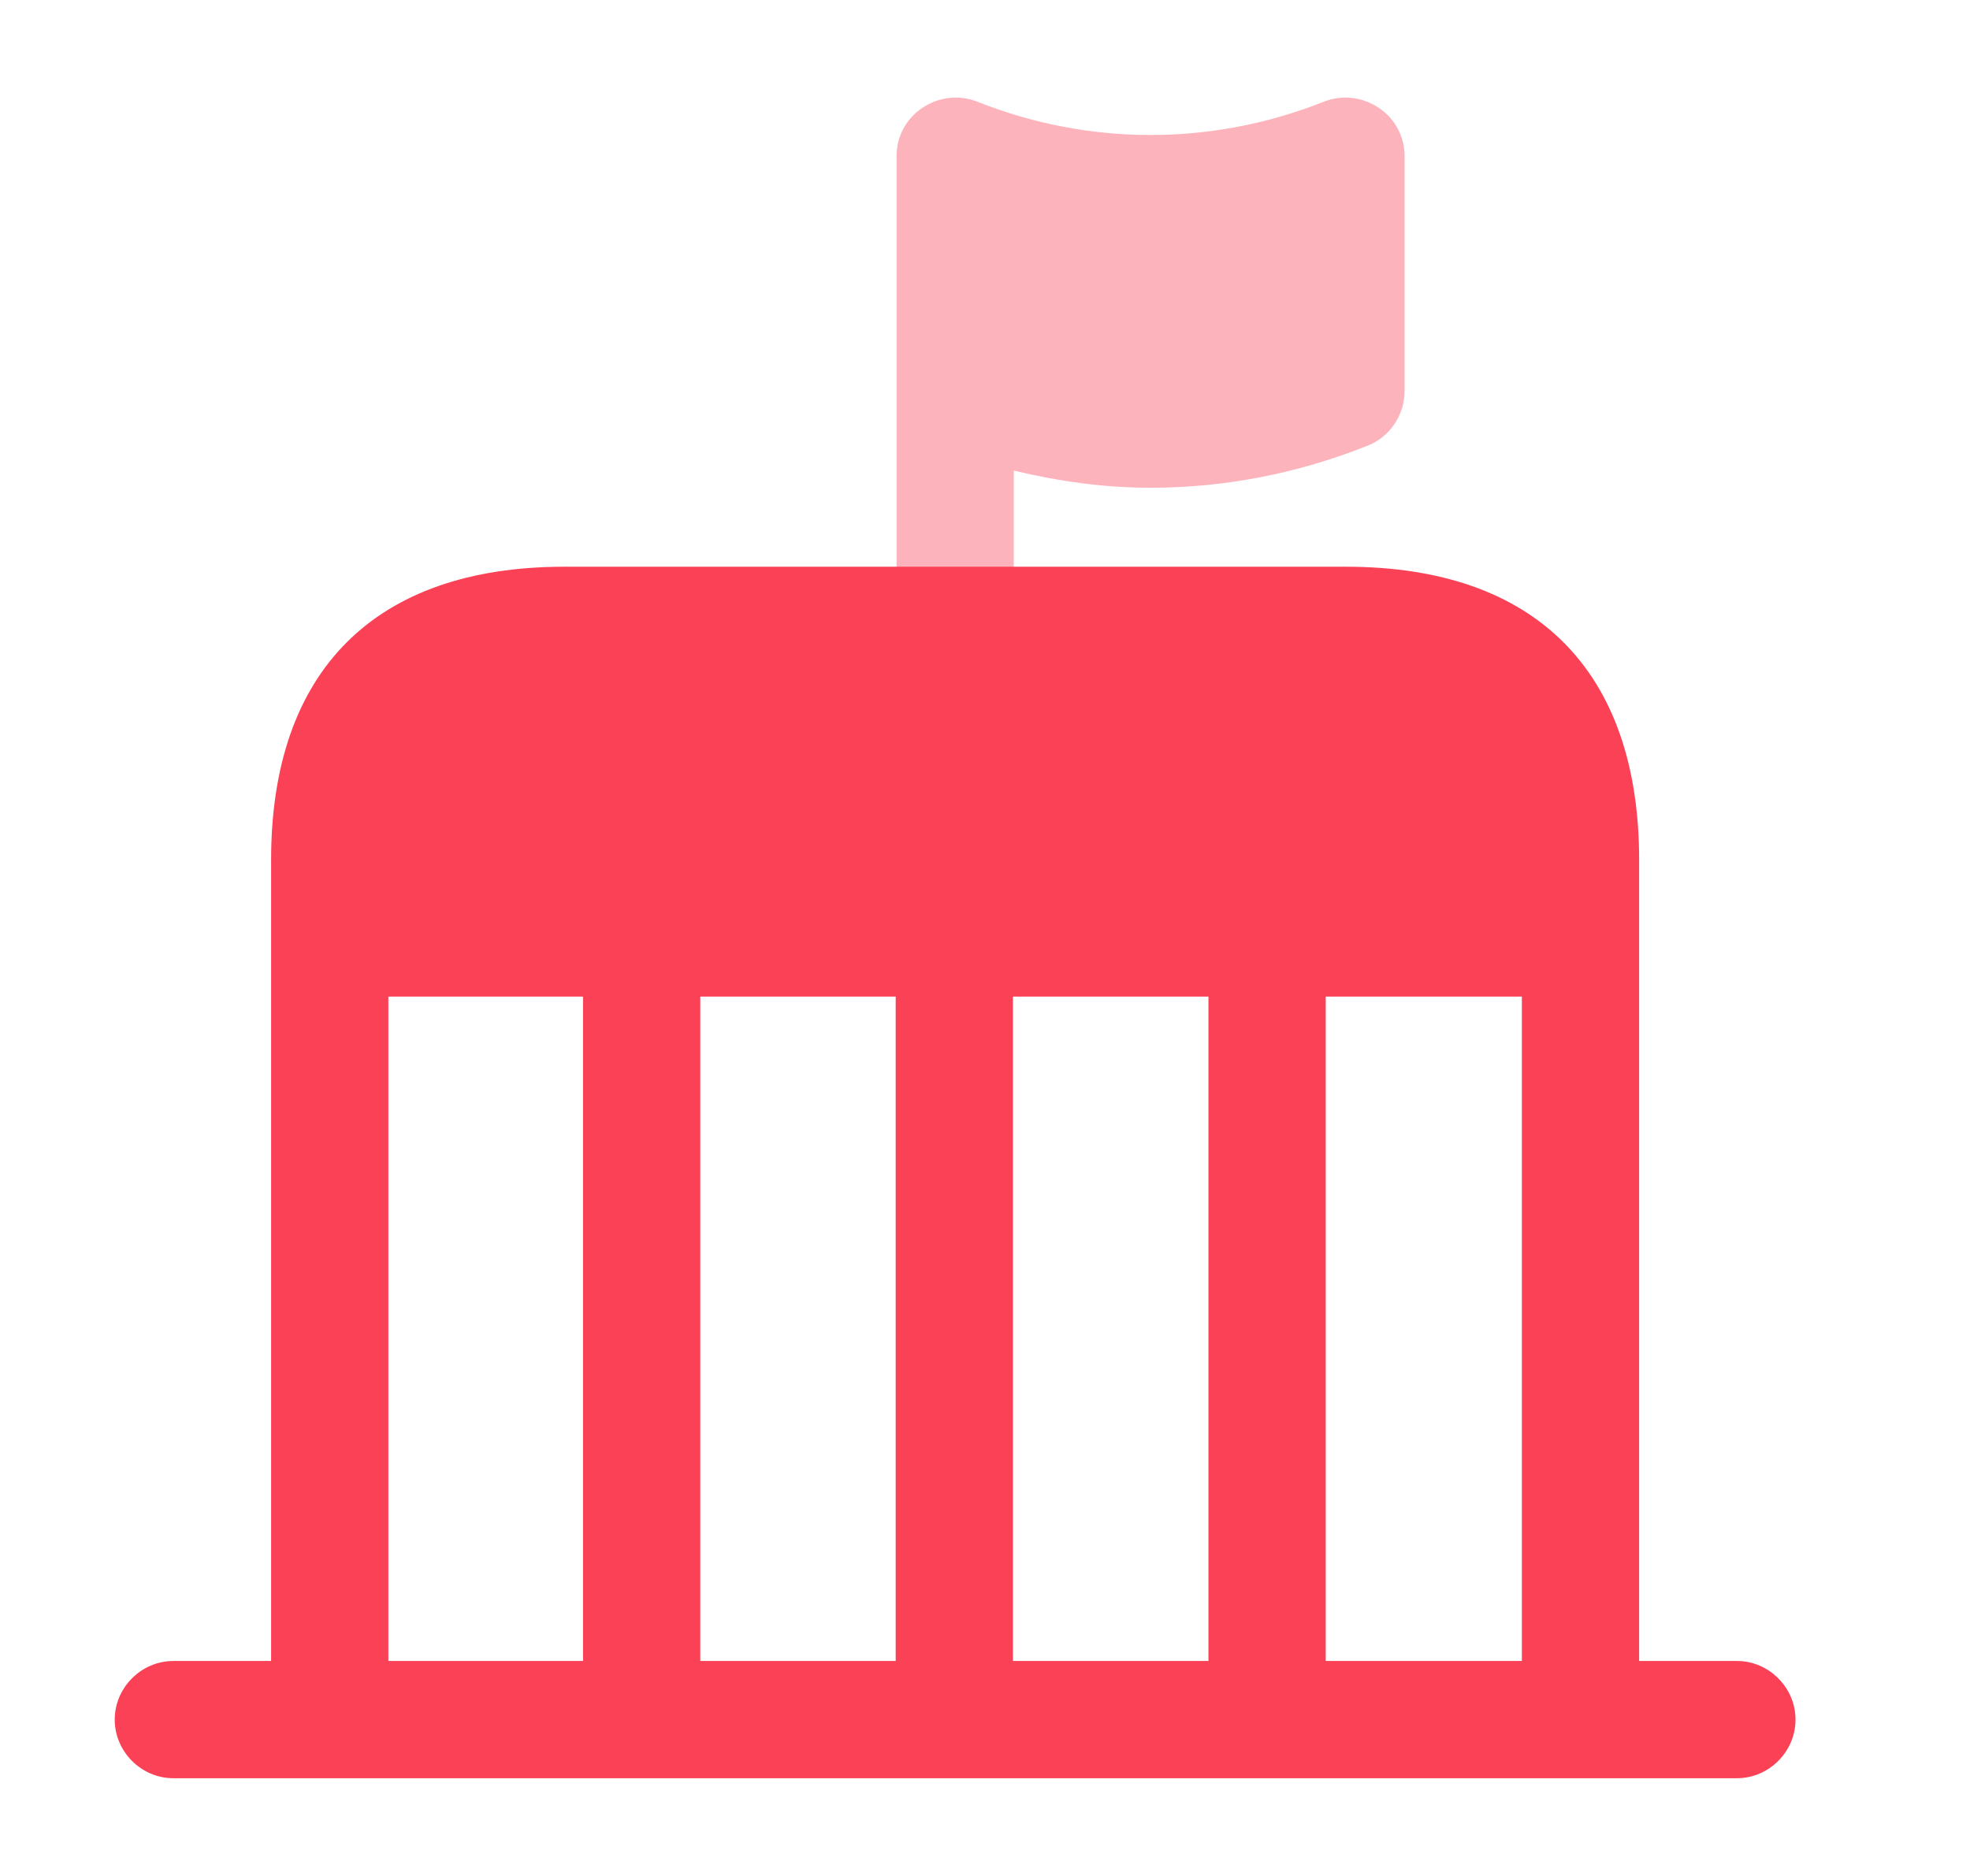 <svg width="21" height="20" viewBox="0 0 21 20" fill="none" xmlns="http://www.w3.org/2000/svg">
<path opacity="0.4" d="M14.698 1.15C14.523 1.033 14.307 1.008 14.115 1.083C12.923 1.558 11.607 1.558 10.415 1.083C10.223 1.008 10.007 1.033 9.832 1.15C9.657 1.267 9.557 1.458 9.557 1.667V4.167V6.667C9.557 7.008 9.84 7.292 10.182 7.292C10.523 7.292 10.807 7.008 10.807 6.667V5.017C11.29 5.133 11.773 5.2 12.265 5.2C13.048 5.2 13.832 5.05 14.582 4.75C14.815 4.658 14.973 4.425 14.973 4.167V1.667C14.973 1.458 14.873 1.267 14.698 1.15Z" fill="#FB4156"/>
<path d="M18.515 17.708H17.473V9.167C17.473 7.15 16.365 6.042 14.348 6.042H6.015C3.998 6.042 2.89 7.15 2.89 9.167V17.708H1.848C1.506 17.708 1.223 17.992 1.223 18.333C1.223 18.675 1.506 18.958 1.848 18.958H3.515H16.848H18.515C18.857 18.958 19.14 18.675 19.14 18.333C19.14 17.992 18.857 17.708 18.515 17.708ZM16.223 10.625V17.708H14.132V10.625H16.223ZM9.548 17.708H7.465V10.625H9.548V17.708ZM10.798 10.625H12.882V17.708H10.798V10.625ZM4.14 10.625H6.215V17.708H4.14V10.625Z" fill="#FB4156"/>
</svg>
